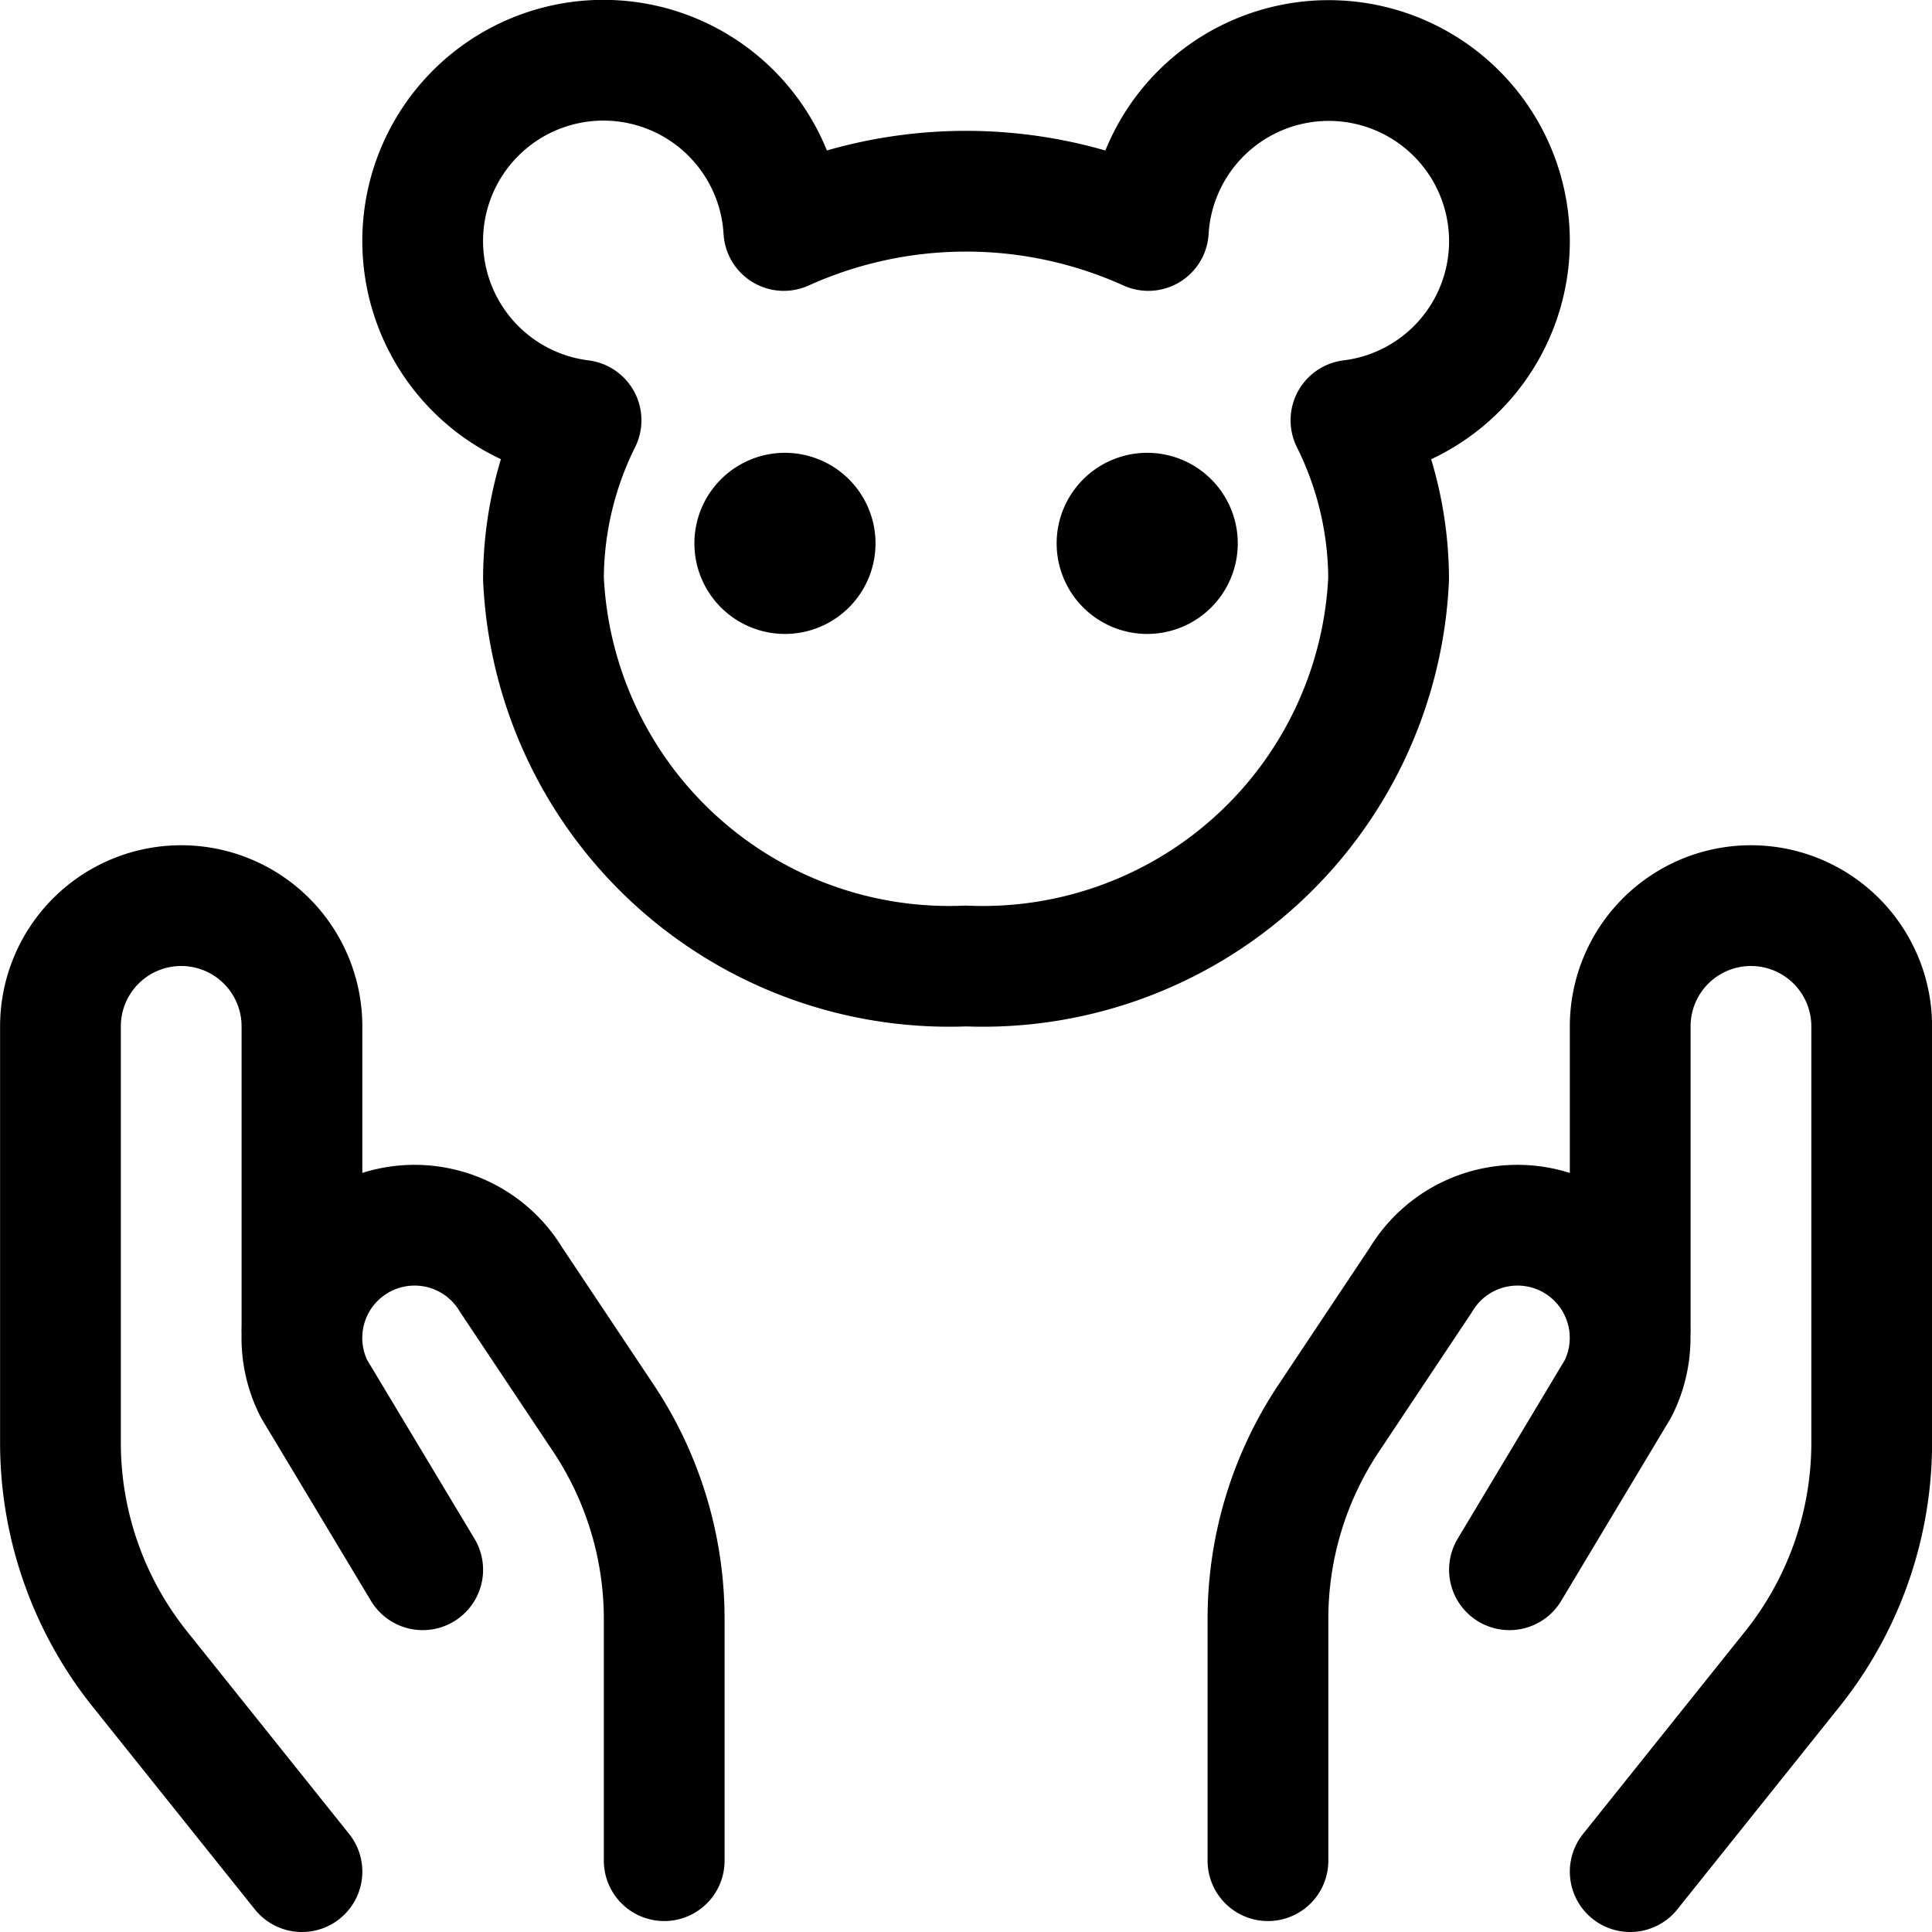 <svg id="Regular" xmlns="http://www.w3.org/2000/svg" viewBox="0 0 24 24" width="24" height="24"><defs><style>.cls-1{fill:none;stroke:#000;stroke-linecap:round;stroke-linejoin:round;stroke-width:1.5px}</style></defs><title>wildlife-protection-hold</title><path class="cls-1" d="M18.751 3a2.245 2.245 0 0 0-4.486-.137 5.5 5.5 0 0 0-4.528 0 2.245 2.245 0 1 0-2.519 2.358 4.446 4.446 0 0 0-.467 1.966A5.046 5.046 0 0 0 12 12a5.046 5.046 0 0 0 5.25-4.813 4.447 4.447 0 0 0-.468-1.966A2.242 2.242 0 0 0 18.751 3zm-9 3.375a.375.375 0 0 1 .375.375m-.75 0a.375.375 0 0 1 .375-.375m0 .75a.375.375 0 0 1-.375-.375m.75 0a.375.375 0 0 1-.375.375m4.5-.75a.375.375 0 0 1 .375.375m-.75 0a.375.375 0 0 1 .375-.375m0 .75a.375.375 0 0 1-.375-.375m.75 0a.375.375 0 0 1-.375.375M3.751 23.25l-2.014-2.517a4.5 4.5 0 0 1-.986-2.812V12.75a1.5 1.5 0 0 1 1.5-1.5 1.5 1.5 0 0 1 1.5 1.5v3.75"/><path class="cls-1" d="M8.251 23.114v-3a4.5 4.5 0 0 0-.757-2.5L6.351 15.9a1.4 1.4 0 0 0-1.977-.445A1.4 1.4 0 0 0 3.9 17.25l1.351 2.25m15 3.75l2.014-2.517a4.5 4.5 0 0 0 .986-2.812V12.75a1.5 1.5 0 0 0-1.5-1.5 1.5 1.5 0 0 0-1.5 1.5v3.75"/><path class="cls-1" d="M15.751 23.114v-3a4.493 4.493 0 0 1 .757-2.5L17.65 15.9a1.4 1.4 0 0 1 1.977-.445 1.4 1.4 0 0 1 .473 1.795l-1.349 2.25"/></svg>